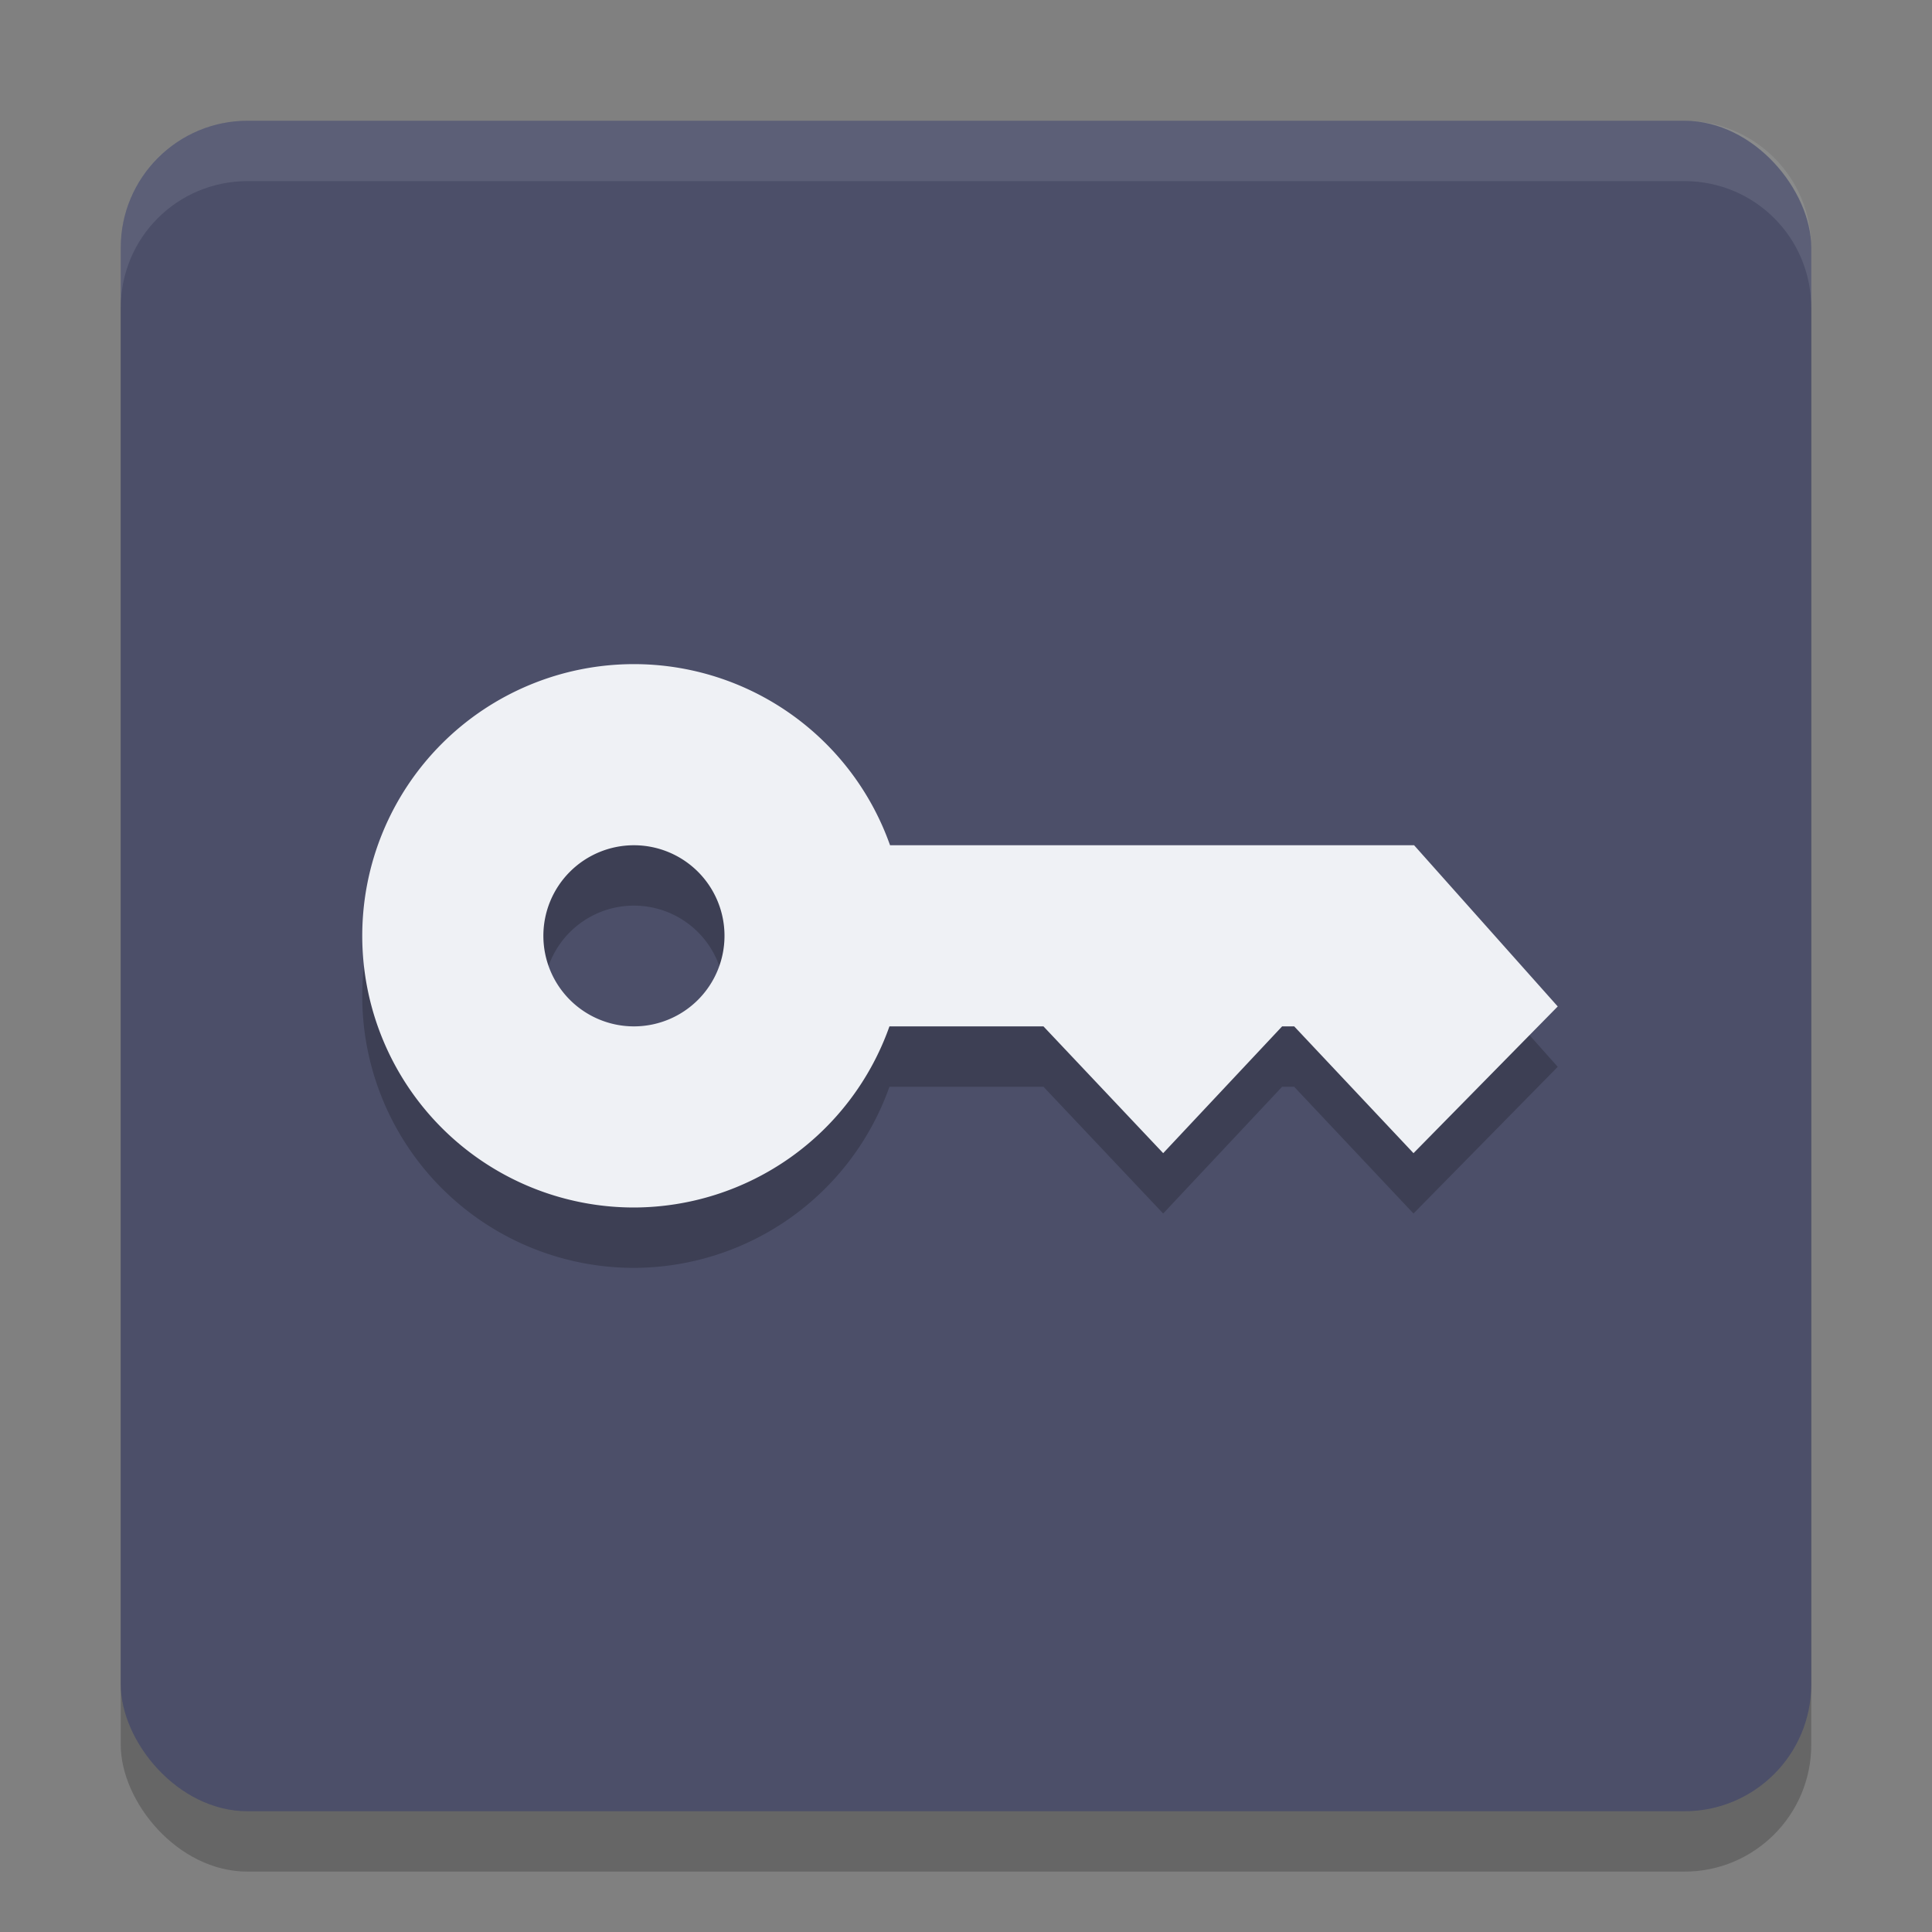 <svg xmlns="http://www.w3.org/2000/svg" width="32" height="32" version="1.1">
 <rect width="100%" height="100%" fill="#808080" stroke="none"/>
 <rect style="opacity:0.2" width="28" height="28" x="2" y="3" rx="2.1" ry="2.1"/>
 <rect style="fill:#4c4f69" width="28" height="28" x="2" y="2" rx="2.1" ry="2.1"/>
 <path style="opacity:0.2" d="M 10.5,12 A 4.5,4.5 0 0 0 6,16.5 4.5,4.5 0 0 0 10.5,21 4.5,4.5 0 0 0 14.732,18 h 2.551 L 19.266,20.1 21.236,18 h 0.199 l 1.977,2.1 2.389,-2.43 L 23.422,15 H 14.742 A 4.5,4.5 0 0 0 10.5,12 Z m 0,3 A 1.5,1.5 0 0 1 12,16.5 1.5,1.5 0 0 1 10.5,18 1.5,1.5 0 0 1 9,16.5 1.5,1.5 0 0 1 10.5,15 Z"/>
 <path style="fill:#eff1f5" d="M 10.5 11 A 4.5 4.5 0 0 0 6 15.5 A 4.5 4.5 0 0 0 10.5 20 A 4.5 4.5 0 0 0 14.732 17 L 17.283 17 L 19.266 19.1 L 21.236 17 L 21.436 17 L 23.412 19.1 L 25.801 16.67 L 23.422 14 L 14.742 14 A 4.5 4.5 0 0 0 10.5 11 z M 10.5 14 A 1.5 1.5 0 0 1 12 15.5 A 1.5 1.5 0 0 1 10.5 17 A 1.5 1.5 0 0 1 9 15.5 A 1.5 1.5 0 0 1 10.5 14 z"/>
 <path style="fill:#eff1f5;opacity:0.1" d="M 4.1 2 C 2.936 2 2 2.936 2 4.1 L 2 5.1 C 2 3.936 2.936 3 4.1 3 L 27.9 3 C 29.064 3 30 3.936 30 5.1 L 30 4.1 C 30 2.936 29.064 2 27.9 2 L 4.1 2 z"/>
</svg>
